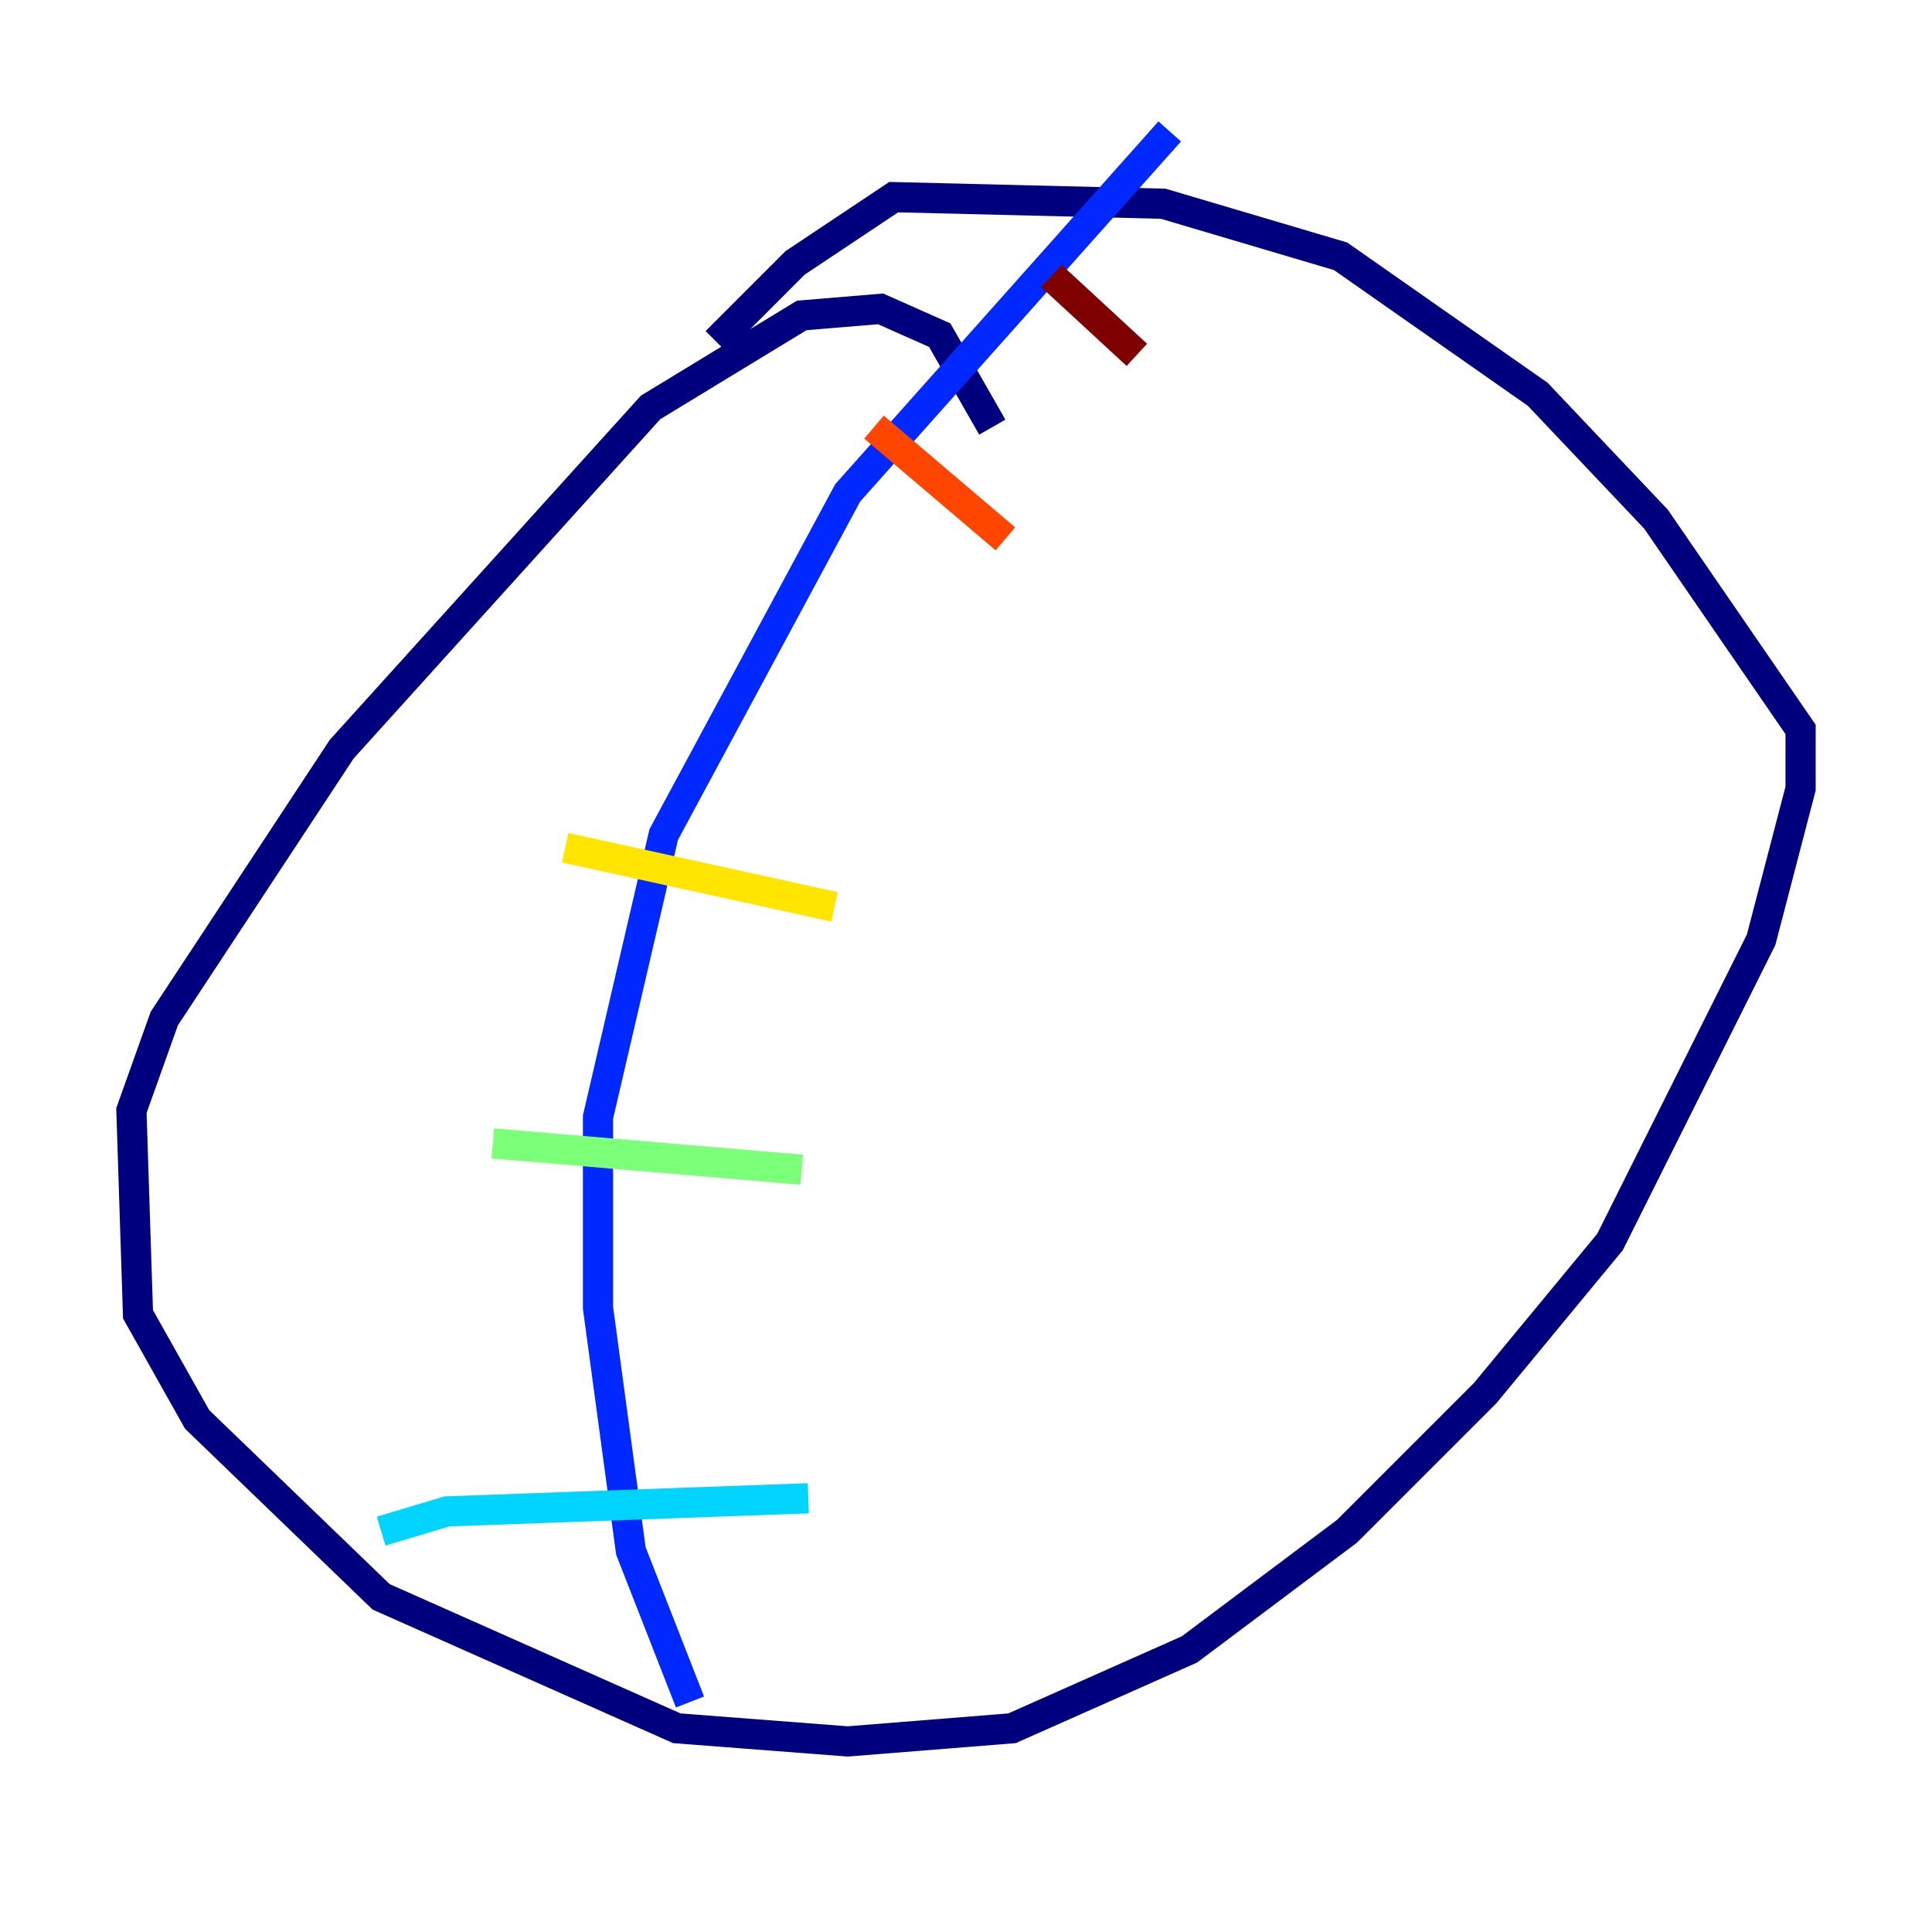 <?xml version="1.0" encoding="utf-8" ?>
<svg baseProfile="tiny" height="128" version="1.2" viewBox="0,0,128,128" width="128" xmlns="http://www.w3.org/2000/svg" xmlns:ev="http://www.w3.org/2001/xml-events" xmlns:xlink="http://www.w3.org/1999/xlink"><defs /><polyline fill="none" points="65.742,28.299 62.258,22.204 58.34,20.463 53.116,20.898 43.102,26.993 22.64,49.633 10.884,67.483 8.707,73.578 9.143,87.075 13.061,94.041 25.252,105.796 44.843,114.503 56.163,115.374 67.048,114.503 78.803,109.279 89.252,101.442 98.395,92.299 106.667,82.286 116.68,62.258 119.293,52.245 119.293,48.327 109.714,34.395 101.878,26.122 88.816,16.98 77.061,13.497 59.211,13.061 52.68,17.415 47.456,22.64" stroke="#00007f" stroke-width="2" /><polyline fill="none" points="77.497,8.707 56.163,32.653 43.973,55.292 39.619,74.014 39.619,86.639 41.796,102.748 45.714,112.762" stroke="#0028ff" stroke-width="2" /><polyline fill="none" points="25.252,101.442 29.605,100.136 53.551,99.265" stroke="#00d4ff" stroke-width="2" /><polyline fill="none" points="32.653,75.755 53.116,77.497" stroke="#7cff79" stroke-width="2" /><polyline fill="none" points="37.442,56.163 55.292,60.082" stroke="#ffe500" stroke-width="2" /><polyline fill="none" points="57.905,28.299 66.612,35.701" stroke="#ff4600" stroke-width="2" /><polyline fill="none" points="69.66,18.286 75.32,23.51" stroke="#7f0000" stroke-width="2" /></svg>